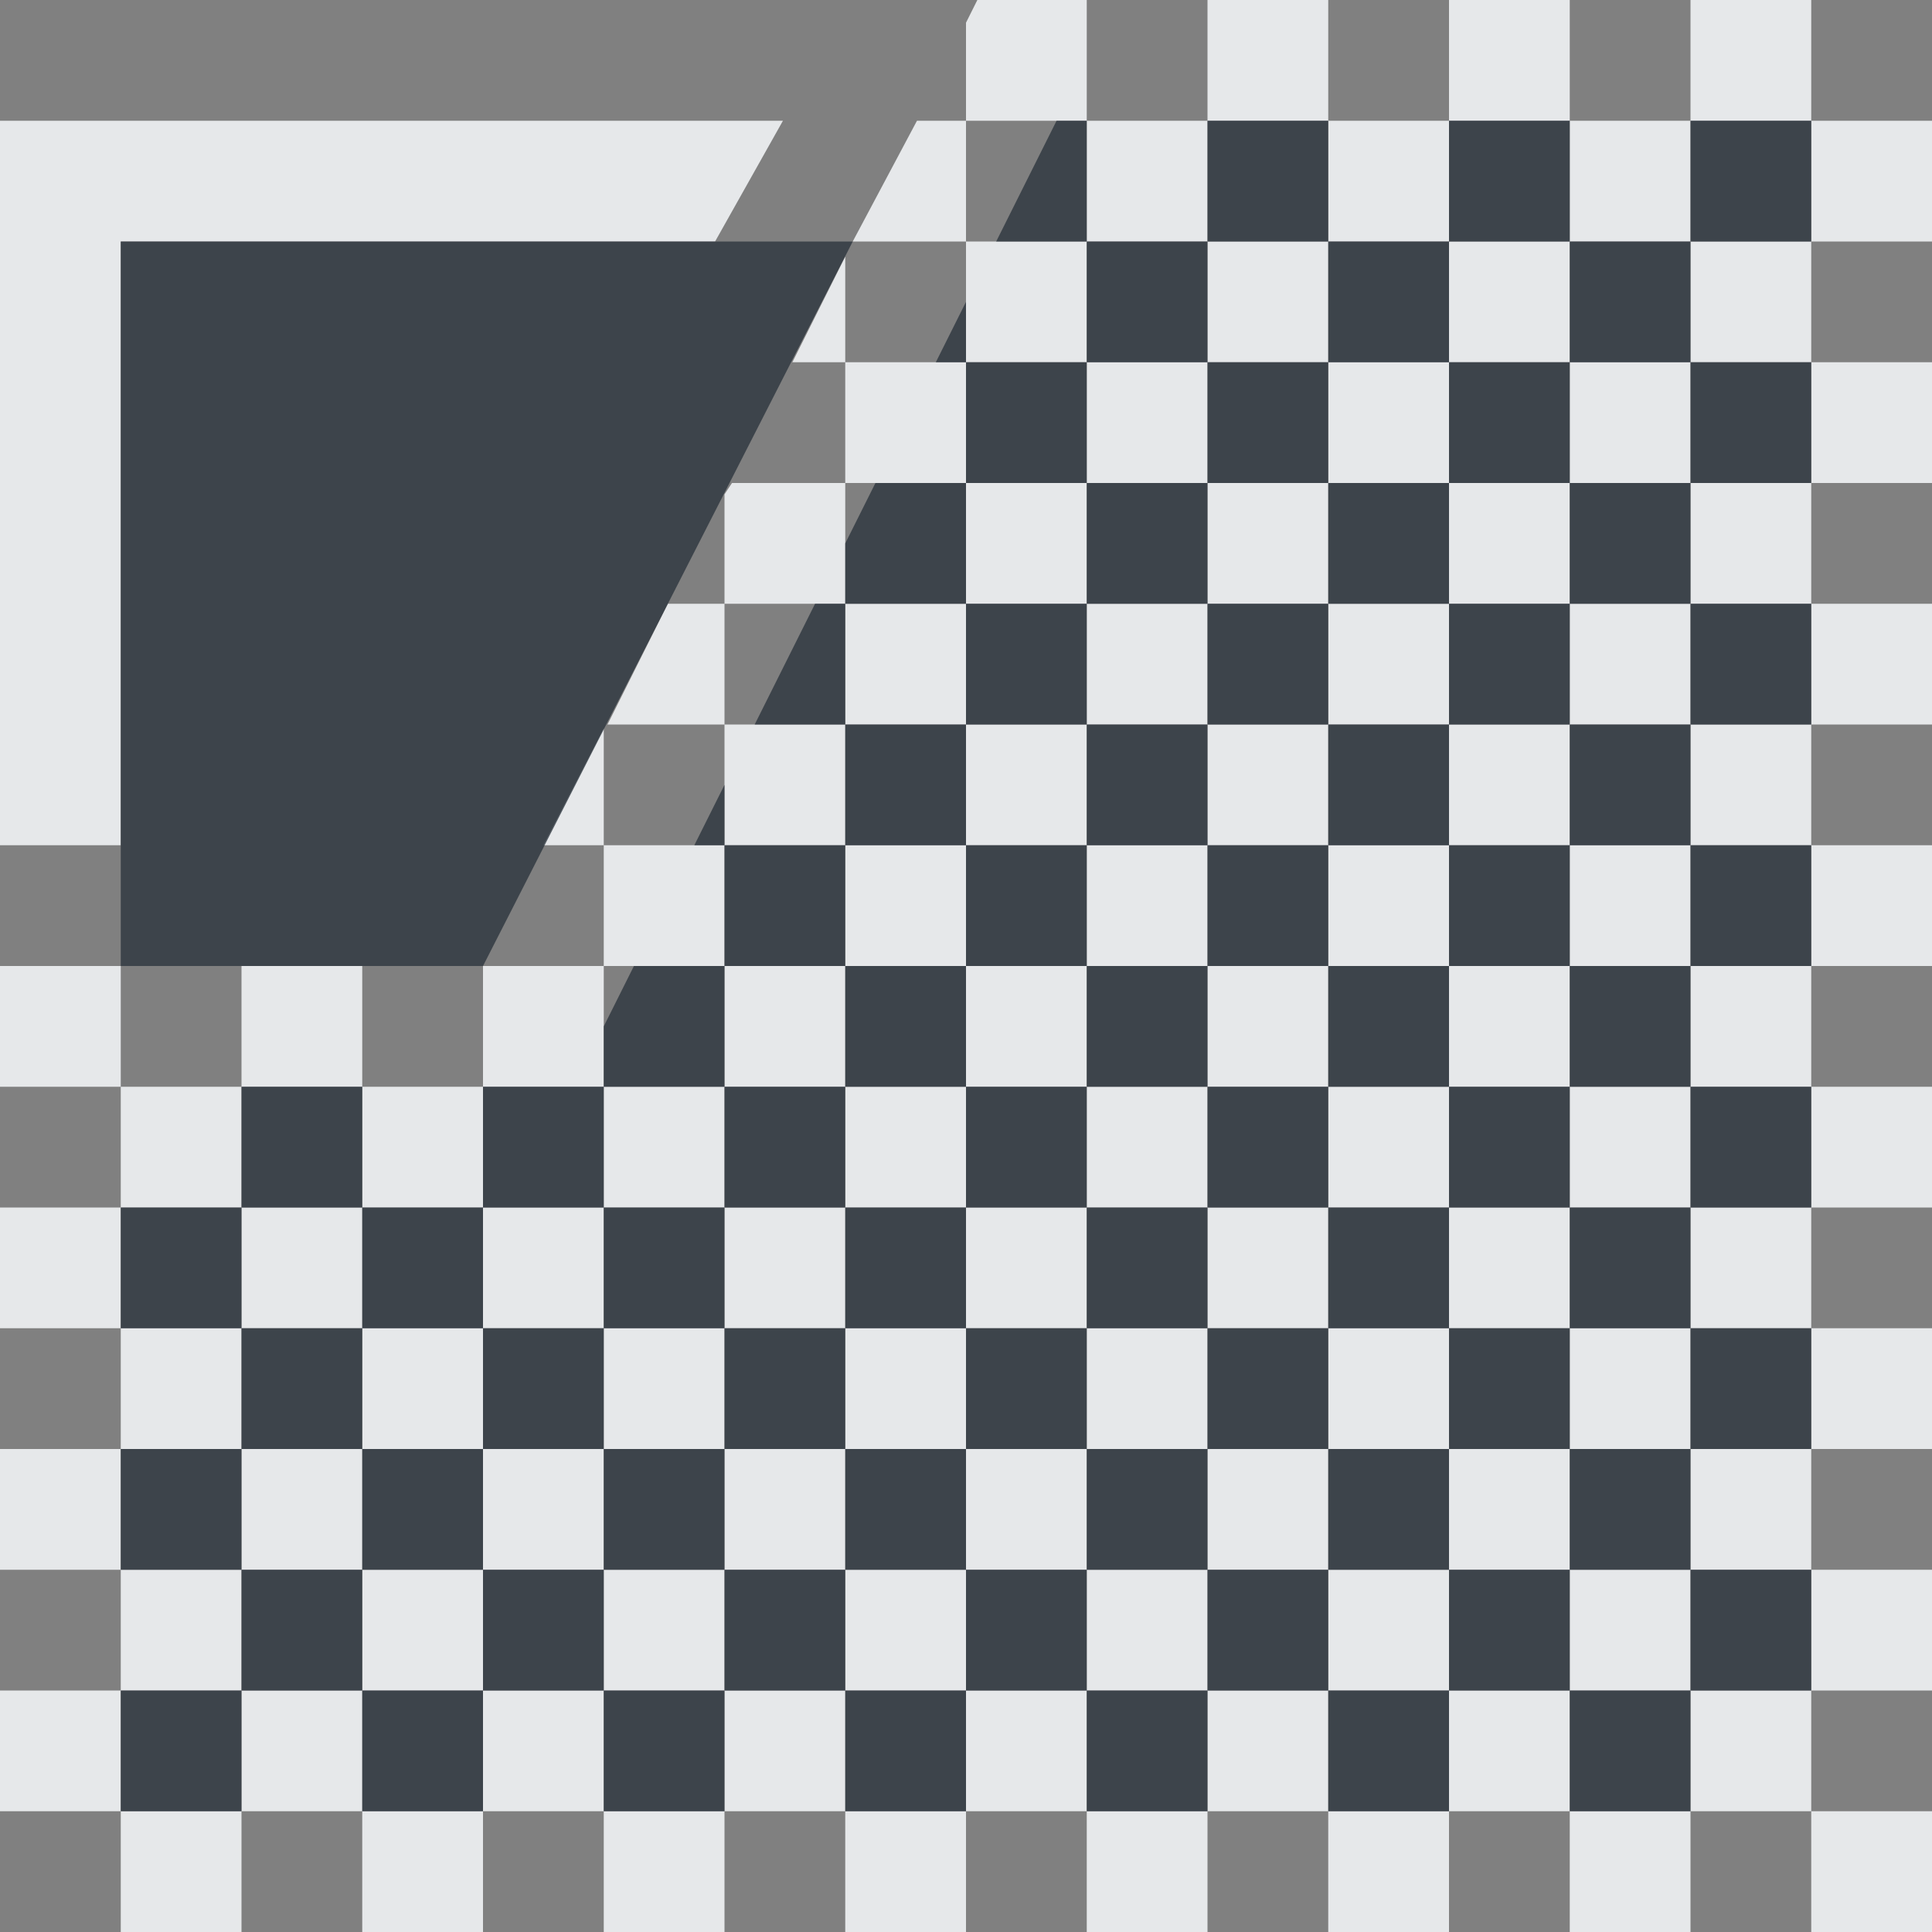 <?xml version="1.0" encoding="UTF-8" standalone="no"?>
<!-- Created with Inkscape (http://www.inkscape.org/) -->

<svg
   xmlns:dc="http://purl.org/dc/elements/1.1/"
   xmlns:cc="http://creativecommons.org/ns#"
   xmlns:rdf="http://www.w3.org/1999/02/22-rdf-syntax-ns#"
   xmlns:svg="http://www.w3.org/2000/svg"
   xmlns="http://www.w3.org/2000/svg"
   xmlns:sodipodi="http://sodipodi.sourceforge.net/DTD/sodipodi-0.dtd"
   xmlns:inkscape="http://www.inkscape.org/namespaces/inkscape"
   width="16"
   height="16"
   id="svg13094"
   version="1.1"
   inkscape:version="0.48.4 r9939"
   sodipodi:docname="tab-close.svg">
  <rect width="100%" height="100%" fill="#808080" stroke="none"/>
  <sodipodi:namedview
     id="base"
     pagecolor="#ffffff"
     bordercolor="#666666"
     borderopacity="1.0"
     inkscape:pageopacity="0.0"
     inkscape:pageshadow="2"
     inkscape:zoom="32"
     inkscape:cx="9.3881496"
     inkscape:cy="7.4431613"
     inkscape:document-units="px"
     inkscape:current-layer="layer1"
     showgrid="true"
     inkscape:snap-bbox="true"
     inkscape:bbox-paths="true"
     inkscape:bbox-nodes="true"
     inkscape:snap-bbox-edge-midpoints="true"
     inkscape:snap-bbox-midpoints="true"
     inkscape:object-paths="true"
     inkscape:snap-intersection-paths="true"
     inkscape:object-nodes="true"
     inkscape:snap-smooth-nodes="true"
     inkscape:snap-midpoints="true"
     inkscape:snap-object-midpoints="true"
     inkscape:snap-center="true"
     showguides="false"
     inkscape:guide-bbox="true"
     inkscape:window-width="1920"
     inkscape:window-height="1022"
     inkscape:window-x="-5"
     inkscape:window-y="23"
     inkscape:window-maximized="1"
     inkscape:snap-global="true"
     fit-margin-top="0"
     fit-margin-left="0"
     fit-margin-right="0"
     fit-margin-bottom="0"
     showborder="true"
     inkscape:showpageshadow="false">
    <sodipodi:guide
       orientation="0,1"
       position="-25,930.613"
       id="guide4700" />
    <sodipodi:guide
       orientation="0,1"
       position="576.719,328.894"
       id="guide4702" />
    <sodipodi:guide
       orientation="1,0"
       position="576.719,489.704"
       id="guide4706" />
    <sodipodi:guide
       orientation="1,0"
       position="55,930.613"
       id="guide4708" />
    <sodipodi:guide
       orientation="0,1"
       position="-25,850.613"
       id="guide4710" />
    <sodipodi:guide
       orientation="0,1"
       position="536.719,408.894"
       id="guide4712" />
    <sodipodi:guide
       orientation="1,0"
       position="496.719,408.894"
       id="guide4714" />
    <inkscape:grid
       type="xygrid"
       id="grid3216"
       empspacing="5"
       visible="true"
       enabled="true"
       snapvisiblegridlinesonly="true"
       originx="-25px"
       originy="-219px" />
    <sodipodi:guide
       orientation="-0.707,0.707"
       position="4,-246"
       id="guide3847" />
    <sodipodi:guide
       orientation="0.707,0.707"
       position="5,-245"
       id="guide3849" />
    <sodipodi:guide
       orientation="-0.707,0.707"
       position="7,-212"
       id="guide3851" />
  </sodipodi:namedview>
  <defs
     id="defs13096" />
  <g
     transform="translate(9379.308,-4843.199)"
     id="layer1"
     inkscape:groupmode="layer"
     inkscape:label="Camada 1">
    <path
       style="color:#000000;fill:#f1f3f5;fill-opacity:0.903;fill-rule:nonzero;stroke:none;stroke-width:2;marker:none;visibility:visible;display:inline;overflow:visible;enable-background:accumulate"
       d="M 8.094 0 L 8 0.188 L 8 1 L 9 1 L 9 0 L 8.094 0 z M 9 1 L 9 1.5 L 9 2 L 10 2 L 10 1 L 9.25 1 L 9 1 z M 10 1 L 11 1 L 11 0 L 10 0 L 10 1 z M 11 1 L 11 2 L 12 2 L 12 1 L 11 1 z M 12 1 L 13 1 L 13 0 L 12 0 L 12 1 z M 13 1 L 13 2 L 14 2 L 14 1 L 13 1 z M 14 1 L 15 1 L 15 0 L 14 0 L 14 1 z M 15 1 L 15 2 L 16 2 L 16 1 L 15 1 z M 15 2 L 14 2 L 14 3 L 15 3 L 15 2 z M 15 3 L 15 4 L 16 4 L 16 3 L 15 3 z M 15 4 L 14 4 L 14 5 L 15 5 L 15 4 z M 15 5 L 15 6 L 16 6 L 16 5 L 15 5 z M 15 6 L 14 6 L 14 7 L 15 7 L 15 6 z M 15 7 L 15 8 L 16 8 L 16 7 L 15 7 z M 15 8 L 14 8 L 14 9 L 15 9 L 15 8 z M 15 9 L 15 10 L 16 10 L 16 9 L 15 9 z M 15 10 L 14 10 L 14 11 L 15 11 L 15 10 z M 15 11 L 15 12 L 16 12 L 16 11 L 15 11 z M 15 12 L 14 12 L 14 13 L 15 13 L 15 12 z M 15 13 L 15 14 L 16 14 L 16 13 L 15 13 z M 15 14 L 14 14 L 14 15 L 15 15 L 15 14 z M 15 15 L 15 16 L 16 16 L 16 15 L 15 15 z M 14 15 L 13 15 L 13 16 L 14 16 L 14 15 z M 13 15 L 13 14 L 12 14 L 12 15 L 13 15 z M 12 15 L 11 15 L 11 16 L 12 16 L 12 15 z M 11 15 L 11 14 L 10 14 L 10 15 L 11 15 z M 10 15 L 9.25 15 L 9 15 L 9 15.5 L 9 16 L 10 16 L 10 15 z M 9 15 L 9 14 L 8 14 L 8 15 L 9 15 z M 8 15 L 7 15 L 7 16 L 8 16 L 8 15 z M 7 15 L 7 14 L 6 14 L 6 15 L 7 15 z M 6 15 L 5 15 L 5 16 L 6 16 L 6 15 z M 5 15 L 5 14 L 4 14 L 4 15 L 5 15 z M 4 15 L 3.25 15 L 3 15 L 3 15.5 L 3 16 L 4 16 L 4 15 z M 3 15 L 3 14 L 2 14 L 2 15 L 3 15 z M 2 15 L 1 15 L 1 16 L 2 16 L 2 15 z M 1 15 L 1 14 L 0 14 L 0 15 L 1 15 z M 1 14 L 2 14 L 2 13 L 1 13 L 1 14 z M 1 13 L 1 12 L 0 12 L 0 13 L 1 13 z M 1 12 L 2 12 L 2 11 L 1 11 L 1 12 z M 1 11 L 1 10 L 0 10 L 0 11 L 1 11 z M 1 10 L 2 10 L 2 9 L 1 9 L 1 10 z M 1 9 L 1 8 L 0 8 L 0 9 L 1 9 z M 2 9 L 3 9 L 3 8 L 2 8 L 2 9 z M 3 9 L 3 10 L 4 10 L 4 9 L 3 9 z M 4 9 L 5 9 L 5 8 L 4 8 L 4 9 z M 5 8 L 6 8 L 6 7.5 L 6 7 L 5 7 L 5 8 z M 5 7 L 5 6.031 L 4.5 7 L 5 7 z M 6 7 L 6.25 7 L 7 7 L 7 6 L 6.75 6 L 6 6 L 6 7 z M 6 6 L 6 5 L 5.531 5 L 5.031 6 L 6 6 z M 6 5 L 7 5 L 7 4 L 6.062 4 L 6 4.094 L 6 5 z M 7 4 L 7.75 4 L 8 4 L 8 3.5 L 8 3 L 7 3 L 7 4 z M 7 3 L 7 2.125 L 6.562 3 L 7 3 z M 8 3 L 8.25 3 L 9 3 L 9 2 L 8.75 2 L 8 2 L 8 3 z M 8 2 L 8 1 L 7.594 1 L 7.062 2 L 8 2 z M 9 3 L 9 4 L 10 4 L 10 3 L 9 3 z M 10 3 L 11 3 L 11 2 L 10 2 L 10 3 z M 11 3 L 11 4 L 12 4 L 12 3 L 11 3 z M 12 3 L 13 3 L 13 2 L 12 2 L 12 3 z M 13 3 L 13 4 L 14 4 L 14 3 L 13 3 z M 13 4 L 12 4 L 12 5 L 13 5 L 13 4 z M 13 5 L 13 6 L 14 6 L 14 5 L 13 5 z M 13 6 L 12 6 L 12 7 L 13 7 L 13 6 z M 13 7 L 13 8 L 14 8 L 14 7 L 13 7 z M 13 8 L 12 8 L 12 9 L 13 9 L 13 8 z M 13 9 L 13 10 L 14 10 L 14 9 L 13 9 z M 13 10 L 12 10 L 12 11 L 13 11 L 13 10 z M 13 11 L 13 12 L 14 12 L 14 11 L 13 11 z M 13 12 L 12 12 L 12 13 L 13 13 L 13 12 z M 13 13 L 13 14 L 14 14 L 14 13 L 13 13 z M 12 13 L 11 13 L 11 14 L 12 14 L 12 13 z M 11 13 L 11 12 L 10 12 L 10 13 L 11 13 z M 10 13 L 9 13 L 9 14 L 9.75 14 L 10 14 L 10 13 z M 9 13 L 9 12 L 8 12 L 8 13 L 9 13 z M 8 13 L 7 13 L 7 14 L 8 14 L 8 13 z M 7 13 L 7 12 L 6 12 L 6 13 L 7 13 z M 6 13 L 5 13 L 5 14 L 6 14 L 6 13 z M 5 13 L 5 12 L 4 12 L 4 13 L 5 13 z M 4 13 L 3 13 L 3 14 L 3.75 14 L 4 14 L 4 13 z M 3 13 L 3 12 L 2 12 L 2 13 L 3 13 z M 3 12 L 4 12 L 4 11 L 3 11 L 3 12 z M 3 11 L 3 10 L 2 10 L 2 11 L 3 11 z M 4 11 L 5 11 L 5 10 L 4 10 L 4 11 z M 5 10 L 6 10 L 6 9 L 5 9 L 5 10 z M 6 9 L 7 9 L 7 8 L 6 8 L 6 9 z M 7 8 L 8 8 L 8 7 L 7 7 L 7 8 z M 8 7 L 9 7 L 9 6 L 8 6 L 8 7 z M 8 6 L 8 5 L 7.25 5 L 7 5 L 7 5.5 L 7 6 L 8 6 z M 8 5 L 9 5 L 9 4 L 8 4 L 8 5 z M 9 5 L 9 6 L 10 6 L 10 5 L 9 5 z M 10 5 L 11 5 L 11 4 L 10 4 L 10 5 z M 11 5 L 11 6 L 12 6 L 12 5 L 11 5 z M 11 6 L 10 6 L 10 7 L 11 7 L 11 6 z M 11 7 L 11 8 L 12 8 L 12 7 L 11 7 z M 11 8 L 10 8 L 10 9 L 11 9 L 11 8 z M 11 9 L 11 10 L 12 10 L 12 9 L 11 9 z M 11 10 L 10 10 L 10 11 L 11 11 L 11 10 z M 11 11 L 11 12 L 12 12 L 12 11 L 11 11 z M 10 11 L 9 11 L 9 12 L 10 12 L 10 11 z M 9 11 L 9 10 L 8 10 L 8 11 L 9 11 z M 8 11 L 7 11 L 7 12 L 8 12 L 8 11 z M 7 11 L 7 10 L 6 10 L 6 11 L 7 11 z M 6 11 L 5 11 L 5 12 L 6 12 L 6 11 z M 7 10 L 8 10 L 8 9 L 7 9 L 7 10 z M 8 9 L 9 9 L 9 8 L 8 8 L 8 9 z M 9 8 L 10 8 L 10 7 L 9 7 L 9 8 z M 9 9 L 9 10 L 10 10 L 10 9 L 9 9 z "
       transform="translate(-9379.308,4843.199)"
       id="path3918" />
    <path
       style="color:#000000;fill:#f1f3f5;fill-opacity:0.903;fill-rule:nonzero;stroke:none;stroke-width:2;marker:none;visibility:visible;display:inline;overflow:visible;enable-background:accumulate"
       d="m -9379.308,4844.199 0,1 0,5 1,0 0,-5 4.922,0 0.562,-1 -5.484,0 z"
       id="rect3984" />
    <path
       style="color:#000000;fill:#27303a;fill-opacity:0.753;fill-rule:nonzero;stroke:none;stroke-width:2;marker:none;visibility:visible;display:inline;overflow:visible;enable-background:accumulate"
       d="M 8.75 1 L 8.25 2 L 9 2 L 9 1 L 8.75 1 z M 9 2 L 9 3 L 10 3 L 10 2 L 9 2 z M 10 2 L 11 2 L 11 1 L 10 1 L 10 2 z M 11 2 L 11 3 L 12 3 L 12 2 L 11 2 z M 12 2 L 13 2 L 13 1 L 12 1 L 12 2 z M 13 2 L 13 3 L 14 3 L 14 2 L 13 2 z M 14 2 L 15 2 L 15 1 L 14 1 L 14 2 z M 14 3 L 14 4 L 15 4 L 15 3 L 14 3 z M 14 4 L 13 4 L 13 5 L 14 5 L 14 4 z M 14 5 L 14 6 L 15 6 L 15 5 L 14 5 z M 14 6 L 13 6 L 13 7 L 14 7 L 14 6 z M 14 7 L 14 8 L 15 8 L 15 7 L 14 7 z M 14 8 L 13 8 L 13 9 L 14 9 L 14 8 z M 14 9 L 14 10 L 15 10 L 15 9 L 14 9 z M 14 10 L 13 10 L 13 11 L 14 11 L 14 10 z M 14 11 L 14 12 L 15 12 L 15 11 L 14 11 z M 14 12 L 13 12 L 13 13 L 14 13 L 14 12 z M 14 13 L 14 14 L 15 14 L 15 13 L 14 13 z M 14 14 L 13 14 L 13 15 L 14 15 L 14 14 z M 13 14 L 13 13 L 12 13 L 12 14 L 13 14 z M 12 14 L 11 14 L 11 15 L 12 15 L 12 14 z M 11 14 L 11 13 L 10 13 L 10 14 L 11 14 z M 10 14 L 9 14 L 9 15 L 10 15 L 10 14 z M 9 14 L 9 13 L 8 13 L 8 14 L 9 14 z M 8 14 L 7 14 L 7 15 L 8 15 L 8 14 z M 7 14 L 7 13 L 6 13 L 6 14 L 7 14 z M 6 14 L 5 14 L 5 15 L 6 15 L 6 14 z M 5 14 L 5 13 L 4 13 L 4 14 L 5 14 z M 4 14 L 3 14 L 3 15 L 4 15 L 4 14 z M 3 14 L 3 13 L 2 13 L 2 14 L 3 14 z M 2 14 L 1 14 L 1 15 L 2 15 L 2 14 z M 2 13 L 2 12 L 1 12 L 1 13 L 2 13 z M 2 12 L 3 12 L 3 11 L 2 11 L 2 12 z M 2 11 L 2 10 L 1 10 L 1 11 L 2 11 z M 2 10 L 3 10 L 3 9 L 2 9 L 2 10 z M 3 10 L 3 11 L 4 11 L 4 10 L 3 10 z M 4 10 L 5 10 L 5 9 L 4.75 9 L 4 9 L 4 10 z M 5 9 L 6 9 L 6 8 L 5.25 8 L 5 8.5 L 5 9 z M 6 8 L 7 8 L 7 7 L 6 7 L 6 8 z M 6 7 L 6 6.5 L 5.75 7 L 6 7 z M 7 7 L 8 7 L 8 6 L 7 6 L 7 7 z M 7 6 L 7 5 L 6.75 5 L 6.25 6 L 7 6 z M 7 5 L 8 5 L 8 4 L 7.25 4 L 7 4.5 L 7 5 z M 8 4 L 9 4 L 9 3 L 8 3 L 8 4 z M 8 3 L 8 2.5 L 7.75 3 L 8 3 z M 9 4 L 9 5 L 10 5 L 10 4 L 9 4 z M 10 4 L 11 4 L 11 3 L 10 3 L 10 4 z M 11 4 L 11 5 L 12 5 L 12 4 L 11 4 z M 12 4 L 13 4 L 13 3 L 12 3 L 12 4 z M 12 5 L 12 6 L 13 6 L 13 5 L 12 5 z M 12 6 L 11 6 L 11 7 L 12 7 L 12 6 z M 12 7 L 12 8 L 13 8 L 13 7 L 12 7 z M 12 8 L 11 8 L 11 9 L 12 9 L 12 8 z M 12 9 L 12 10 L 13 10 L 13 9 L 12 9 z M 12 10 L 11 10 L 11 11 L 12 11 L 12 10 z M 12 11 L 12 12 L 13 12 L 13 11 L 12 11 z M 12 12 L 11 12 L 11 13 L 12 13 L 12 12 z M 11 12 L 11 11 L 10 11 L 10 12 L 11 12 z M 10 12 L 9 12 L 9 13 L 10 13 L 10 12 z M 9 12 L 9 11 L 8 11 L 8 12 L 9 12 z M 8 12 L 7 12 L 7 13 L 8 13 L 8 12 z M 7 12 L 7 11 L 6 11 L 6 12 L 7 12 z M 6 12 L 5 12 L 5 13 L 6 13 L 6 12 z M 5 12 L 5 11 L 4 11 L 4 12 L 5 12 z M 4 12 L 3 12 L 3 13 L 4 13 L 4 12 z M 5 11 L 6 11 L 6 10 L 5 10 L 5 11 z M 6 10 L 7 10 L 7 9 L 6 9 L 6 10 z M 7 9 L 8 9 L 8 8 L 7 8 L 7 9 z M 8 8 L 9 8 L 9 7 L 8 7 L 8 8 z M 9 7 L 10 7 L 10 6 L 9 6 L 9 7 z M 9 6 L 9 5 L 8 5 L 8 6 L 9 6 z M 10 6 L 11 6 L 11 5 L 10 5 L 10 6 z M 10 7 L 10 8 L 11 8 L 11 7 L 10 7 z M 10 8 L 9 8 L 9 9 L 10 9 L 10 8 z M 10 9 L 10 10 L 11 10 L 11 9 L 10 9 z M 10 10 L 9 10 L 9 11 L 10 11 L 10 10 z M 9 10 L 9 9 L 8 9 L 8 10 L 9 10 z M 8 10 L 7 10 L 7 11 L 8 11 L 8 10 z M 1 2 L 1 8 L 4 8 L 7.062 2 L 1 2 z "
       transform="translate(-9379.308,4843.199)"
       id="path3988" />
  </g>
</svg>
